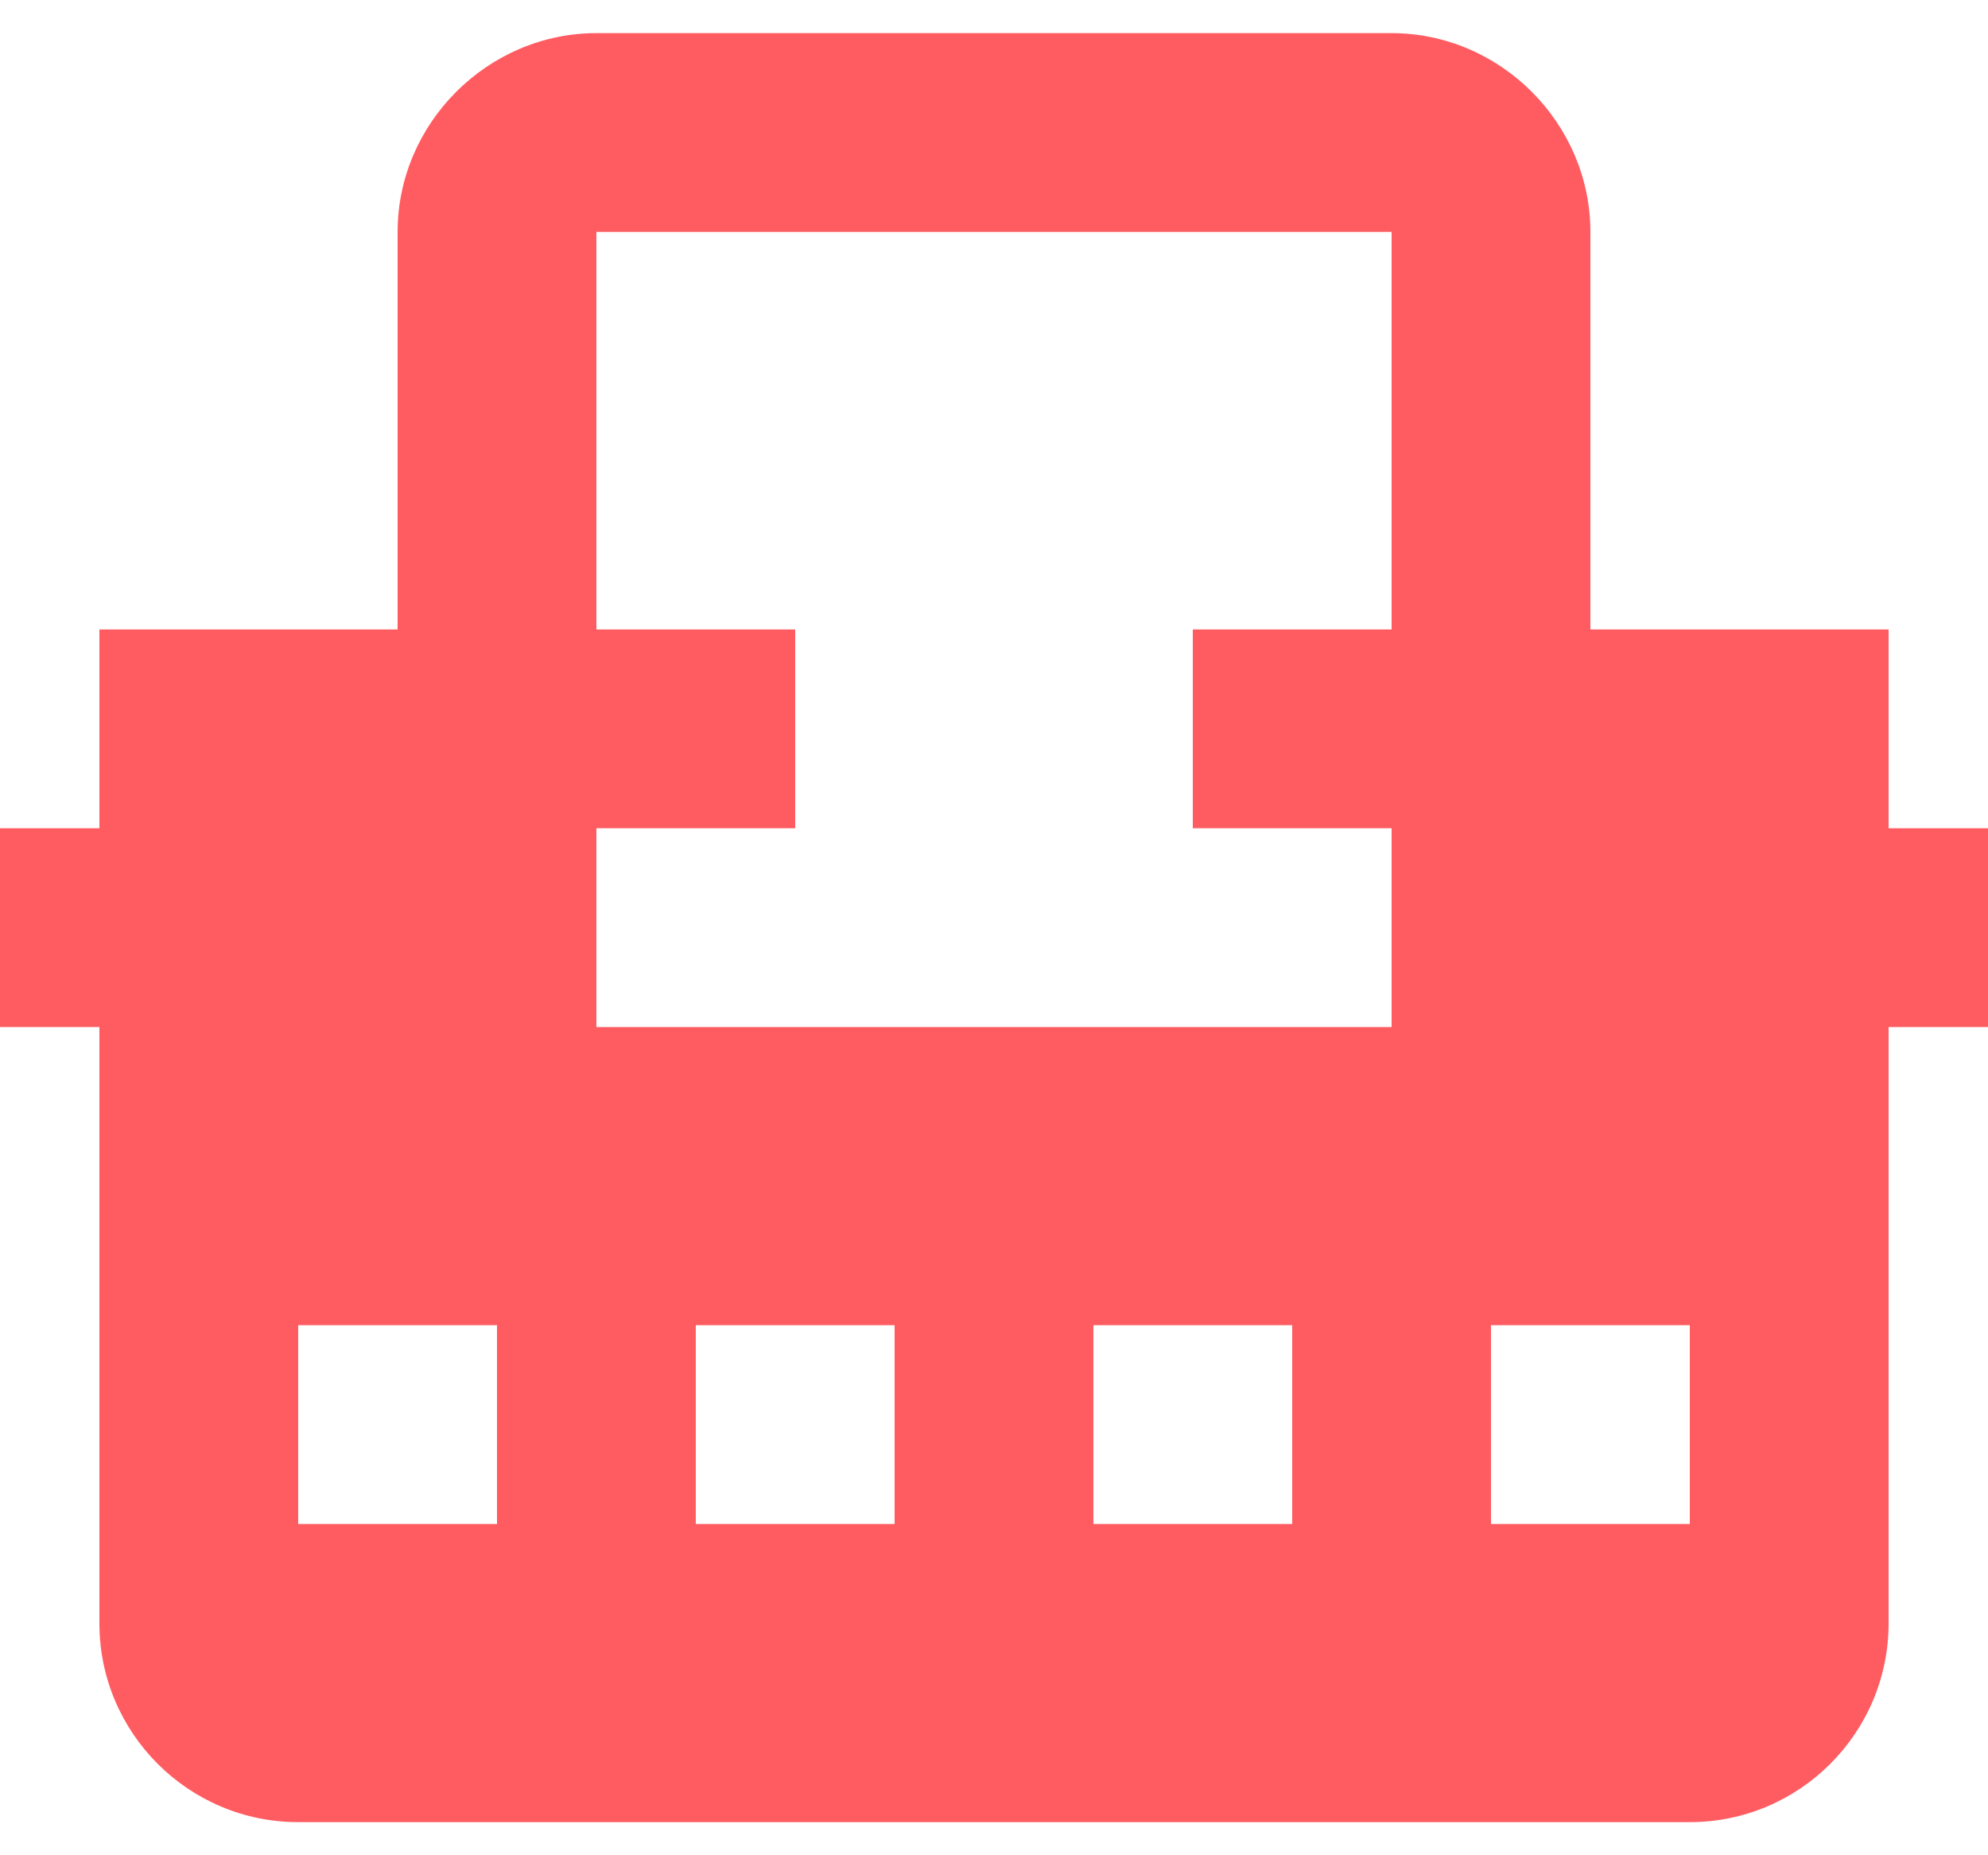 <svg xmlns="http://www.w3.org/2000/svg" width="30" height="28" viewBox="0 0 30 28">
    <g fill="none" fill-rule="evenodd">
        <path d="M-3-4h36v36H-3z"/>
        <path fill="#FF5C62" d="M9 .5c-1.64 0-3 1.36-3 3v6H1.5v3H0v3h1.5v9c0 1.654 1.345 3 3 3h21c1.654 0 3-1.346 3-3v-9H30v-3h-1.5v-3H24v-6c0-1.64-1.36-3-3-3H9zm0 3h12v6h-3v3h3v3H9v-3h3v-3H9v-6zM4.5 20h3v3h-3v-3zm6 0h3v3h-3v-3zm6 0h3v3h-3v-3zm6 0h3v3h-3v-3z"/>
    </g>
</svg>
